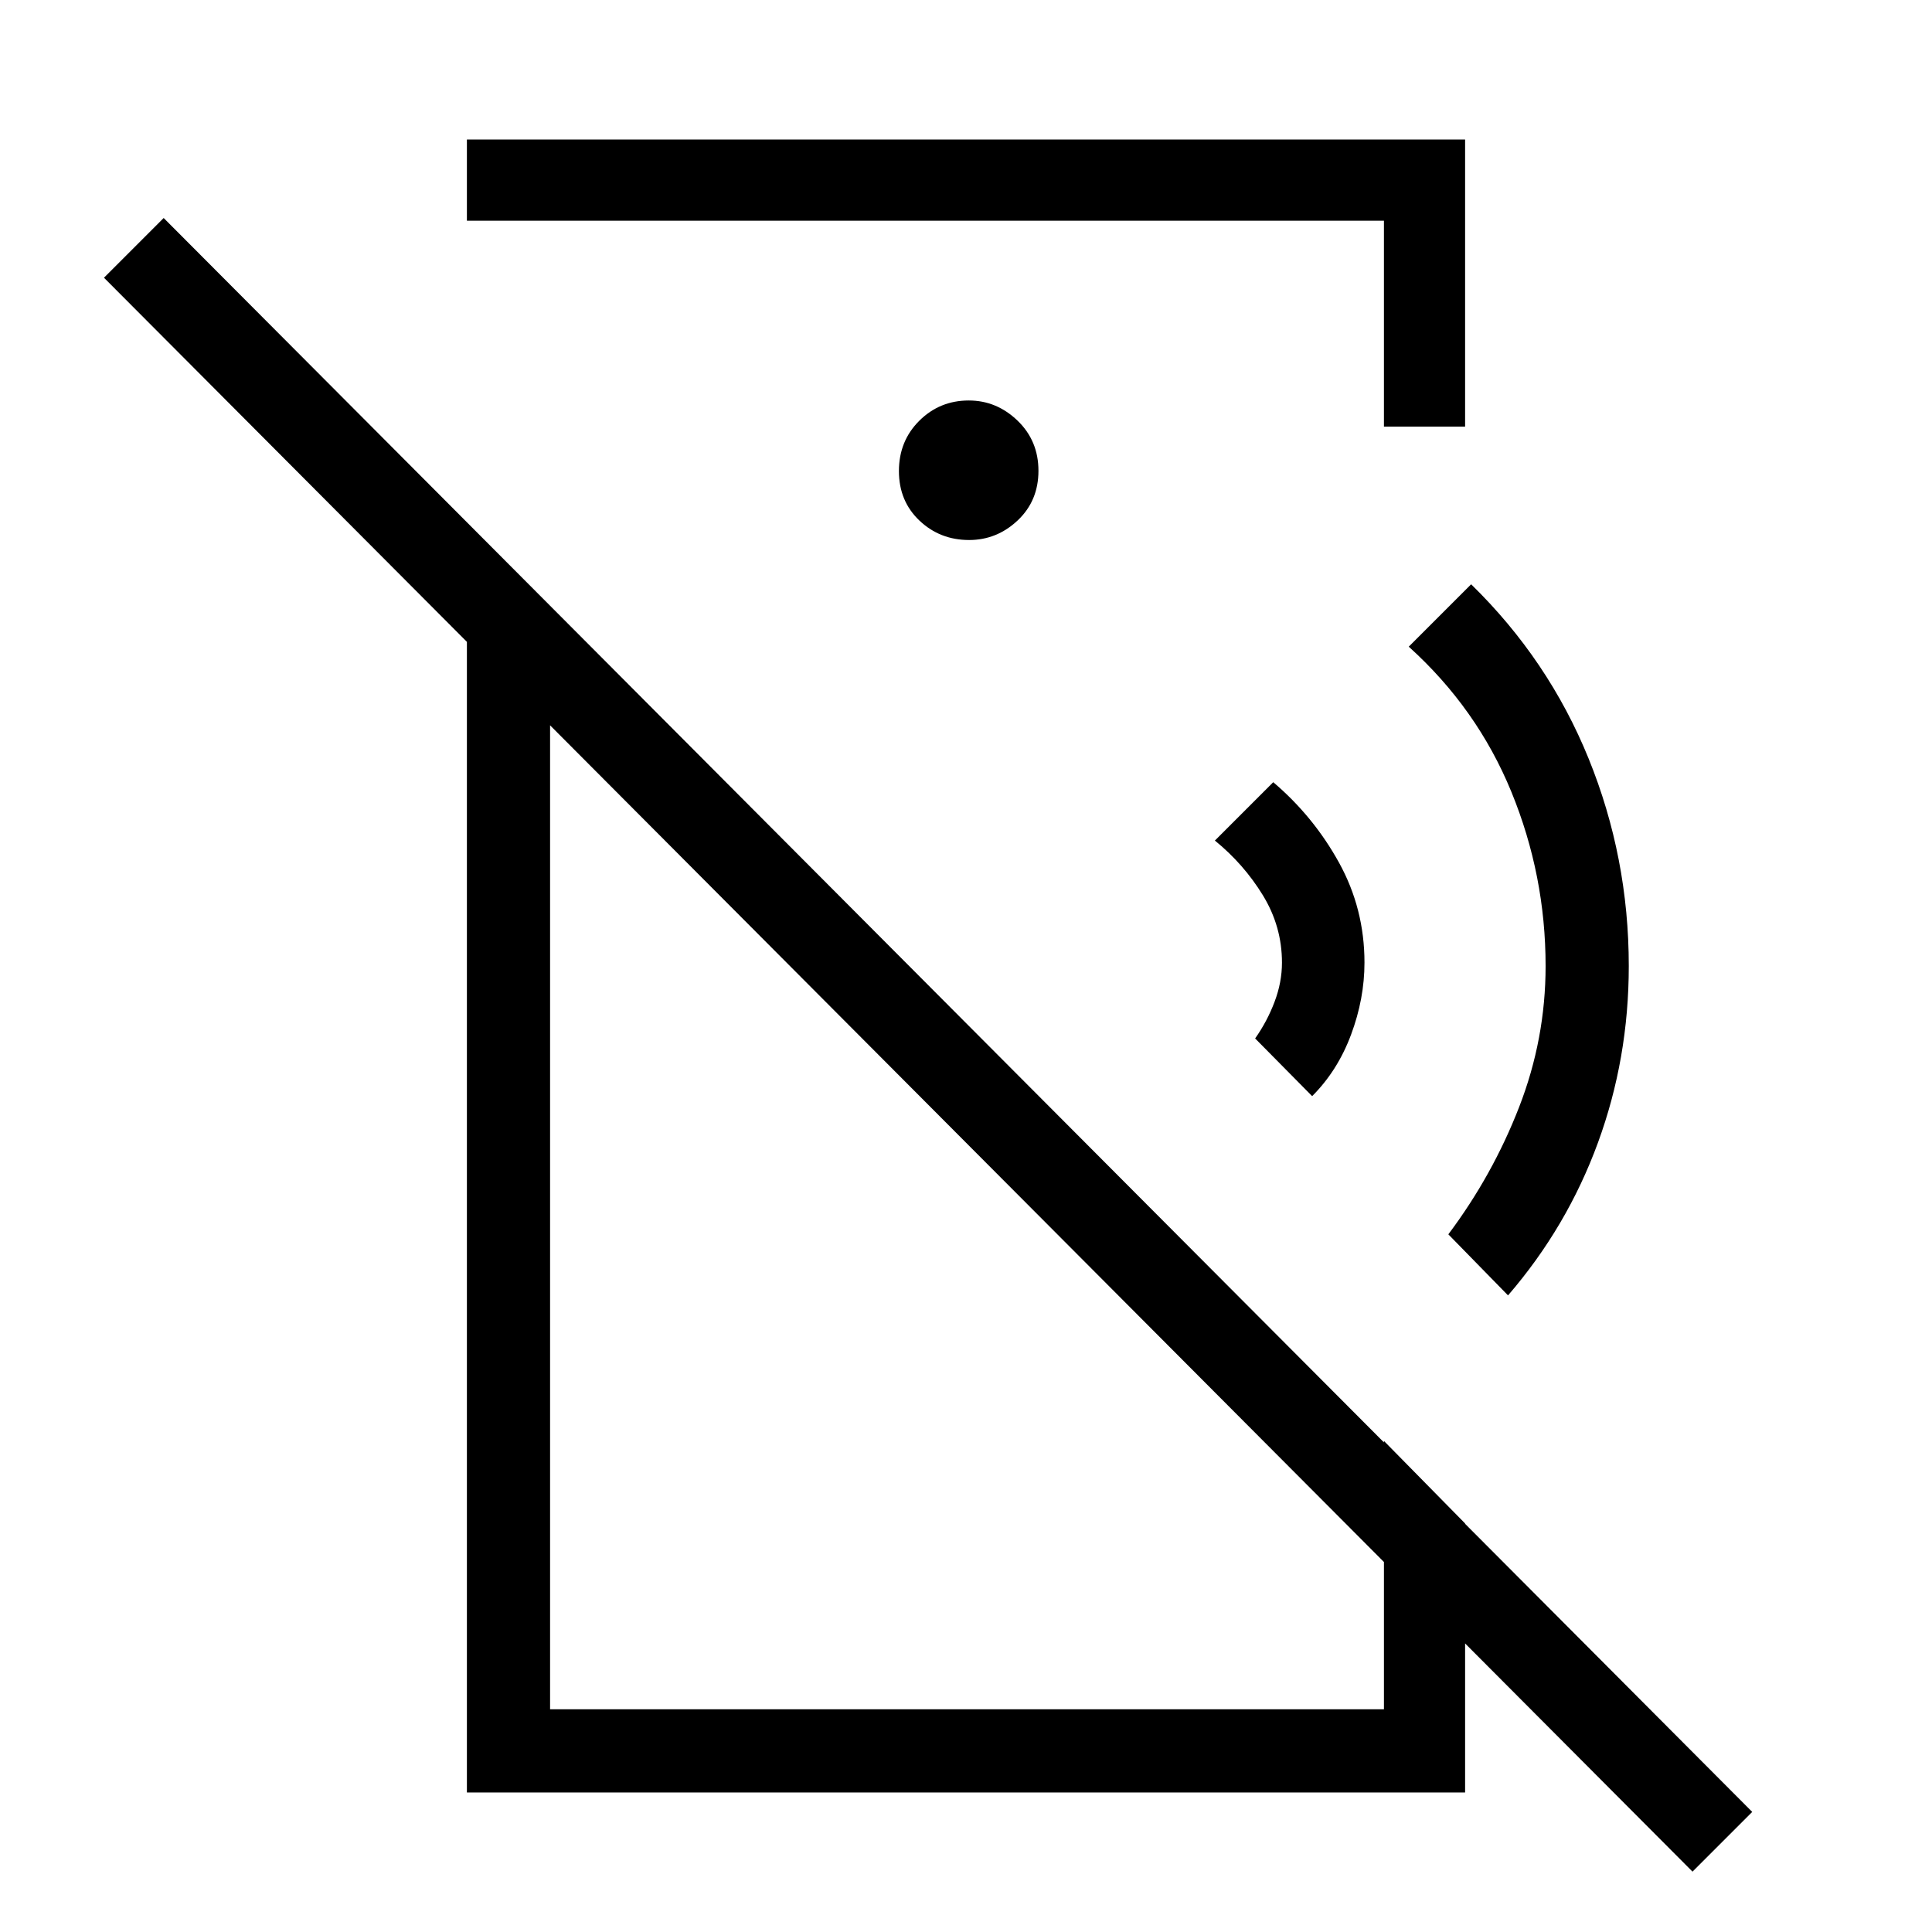 <svg xmlns="http://www.w3.org/2000/svg" height="40" viewBox="0 -960 960 960" width="40"><path d="M652-415.33 623.67-444q6-8.5 9.66-18.22 3.67-9.72 3.67-19.45 0-18-9.5-33.5t-23.83-27.16l29-29q20 17 32.66 39.93Q678-508.46 678-481.67q0 17.92-6.67 35.79Q664.67-428 652-415.33Zm97.33 99-29.66-30.34q22-29.33 35.16-63.2Q768-443.74 768-480q0-45.03-17-86.51-17-41.49-51-72.16l31-31q38.45 37.54 58.39 86.64 19.94 49.1 19.94 103.03 0 45.98-15.33 87.82-15.33 41.85-44.67 75.85ZM841-30 51.67-822l29.66-29.67 789.34 792L841-30ZM232-890.67h496V-748h-40.33v-102.33H232v-40.34Zm249.53 199q13.8 0 24.14-9.73Q516-711.14 516-726.07 516-741 505.6-751q-10.41-10-24.21-10-14.48 0-24.6 10.07-10.12 10.07-10.12 25t10.19 24.6q10.19 9.66 24.67 9.66ZM232-69.33v-631L273.33-659v548.33h414.34V-244L728-203v133.67H232Zm201.33-316.34Zm59-163.33Z"/></svg>